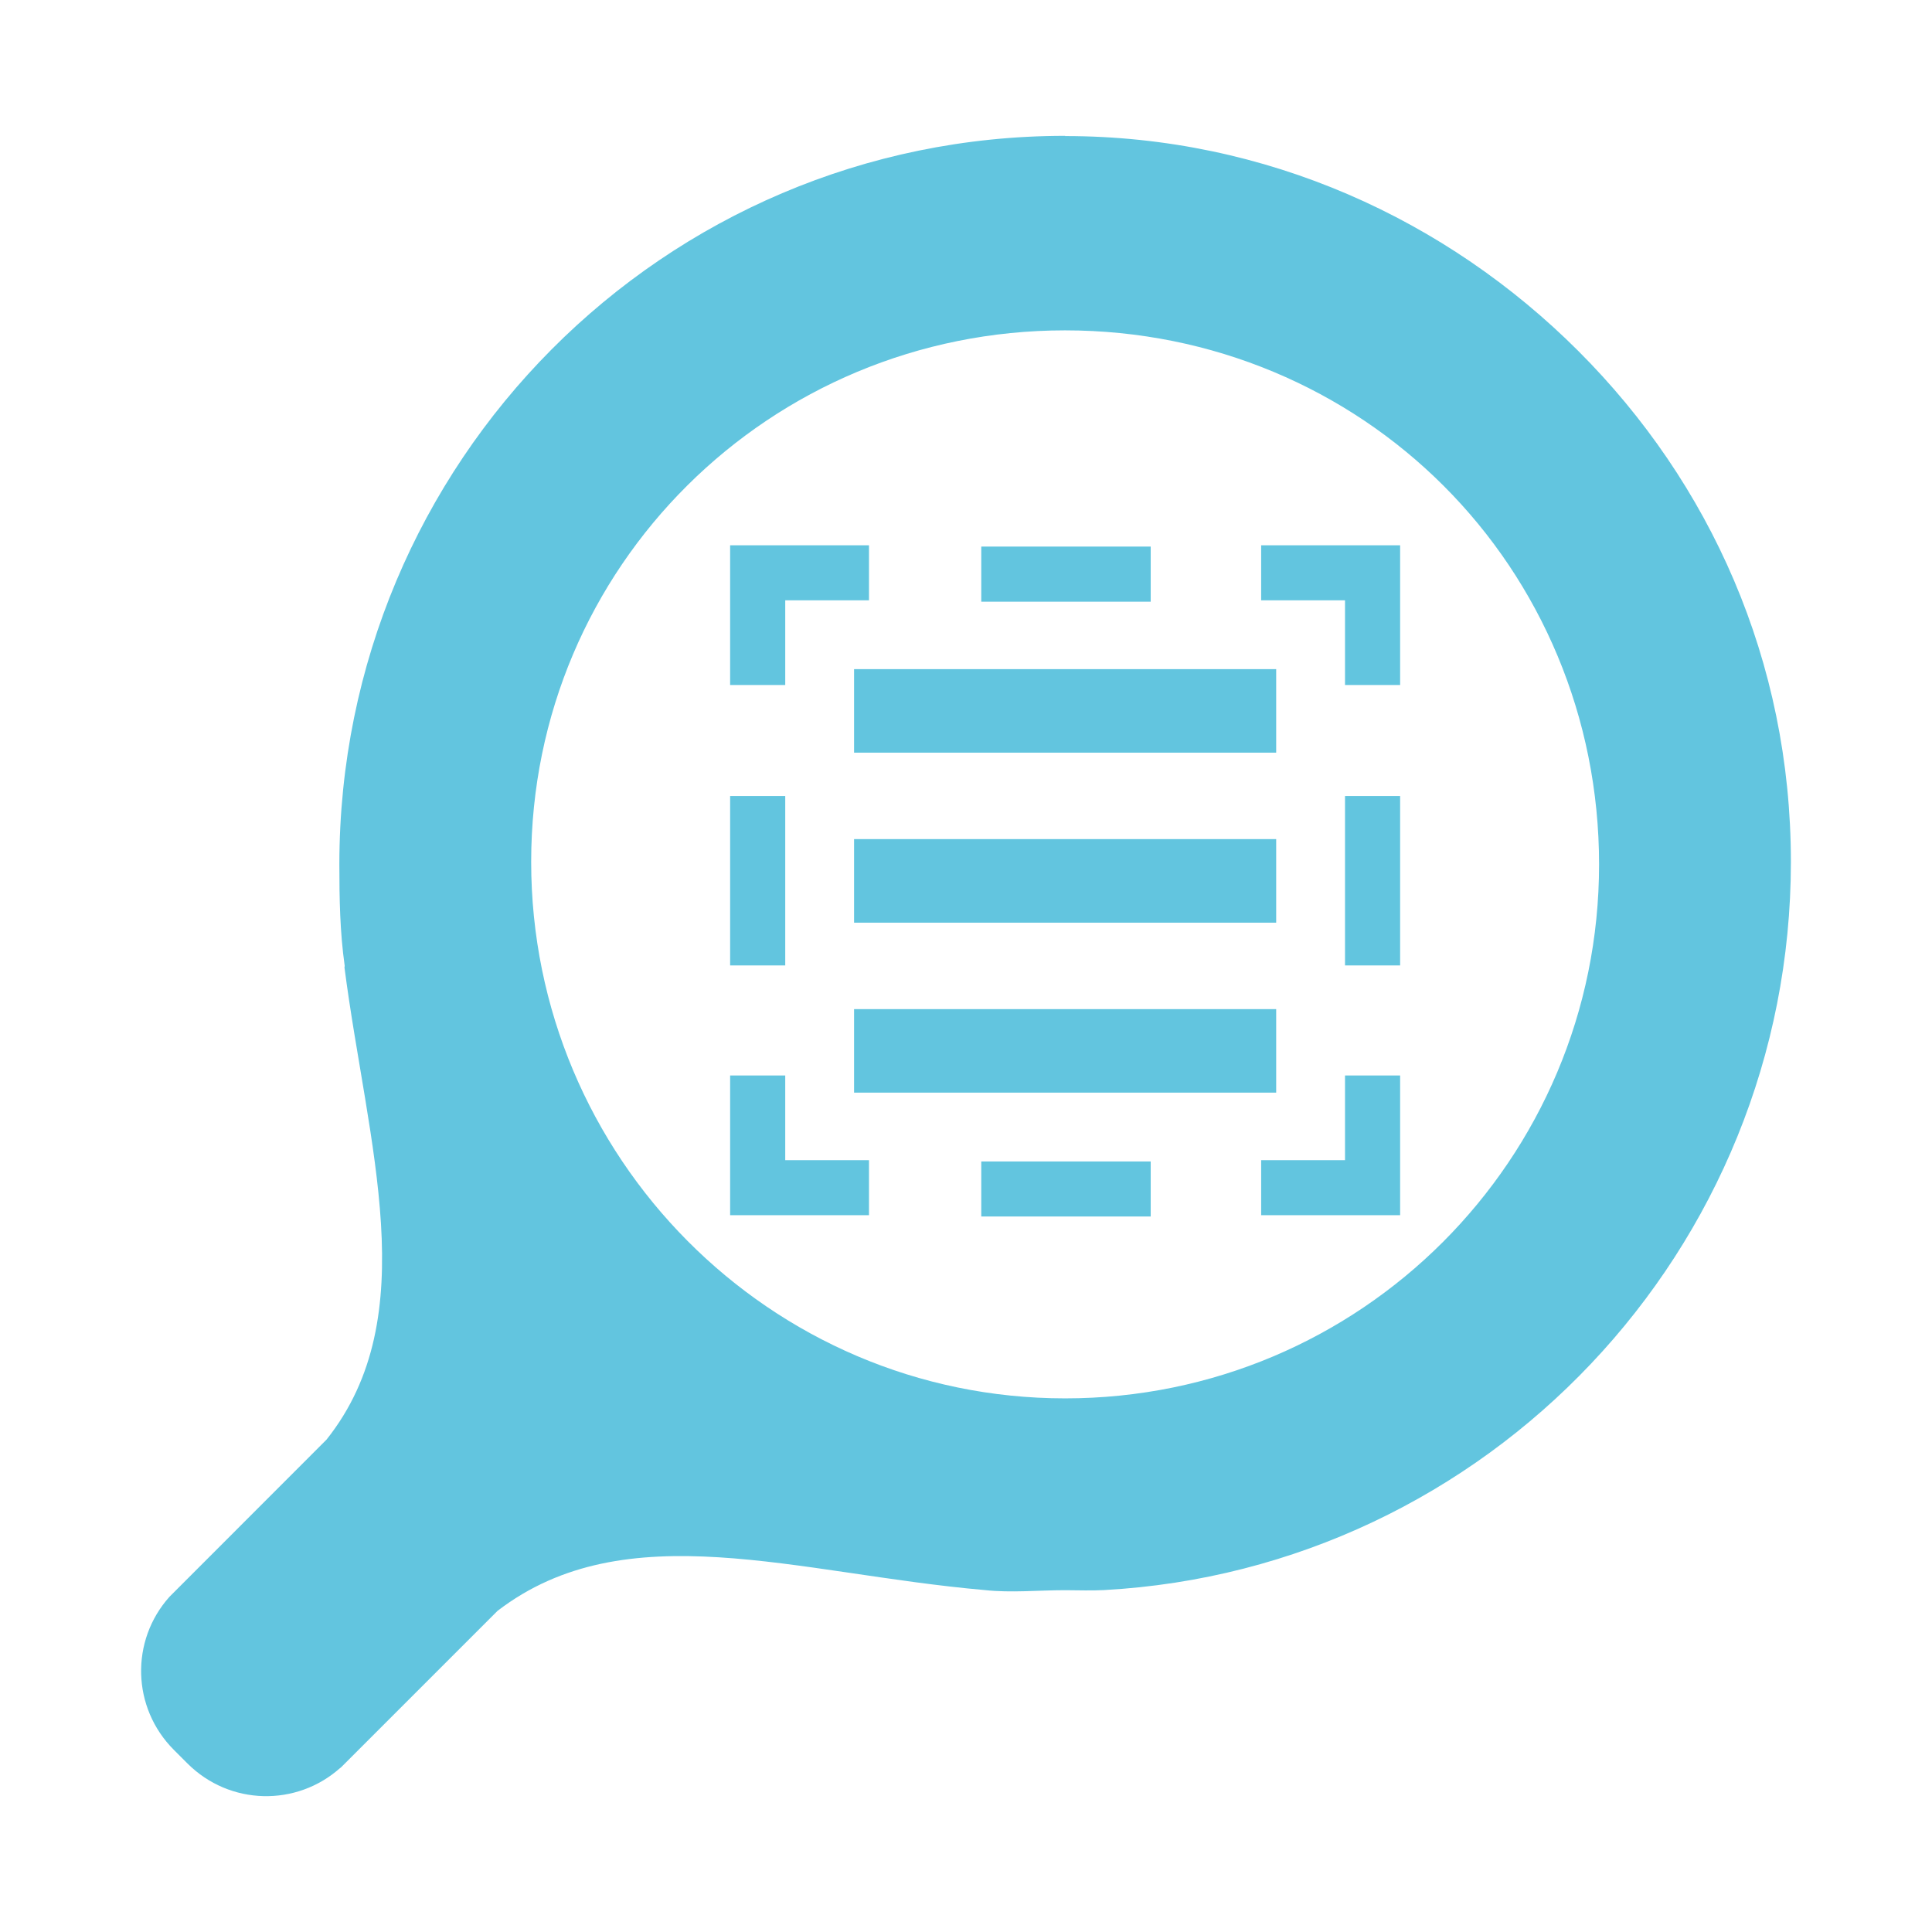 <svg viewBox="0 0 512 512" xmlns="http://www.w3.org/2000/svg">
 <path d="m282.269 36c-106.485-0-192.336 86.595-192.336 193.08 0 9.2.159 17.921 1.403 26.777.079.128-.112.53-.029.659 6.052 46.801 21.286 92.249-4.783 125.007l-40.437 40.466-1.174 1.174c-10.41 11.626-10.001 29.406 1.174 40.581l3.58 3.58c11.175 11.175 28.926 11.555 40.552 1.146l.029.029 1.174-1.174 40.437-40.437c34.093-26.123 79.17-9.878 129.131-5.499 6.947.762 14.13.029 21.278.029 3.606 0 6.752.158 10.31-.029 101.498-5.574 182.026-90.111 182.026-192.994 0-53.249-21.408-100.459-56.303-135.345-34.89-34.895-82.787-56.99-136.032-56.99v-.057zm0 51.549c39.131 0 74.678 15.57 100.32 41.211 25.641 25.636 41.182 61.19 41.182 100.32 0 78.249-63.254 141.502-141.502 141.502-78.249 0-141.502-63.942-141.502-142.19 0-78.249 63.254-140.844 141.502-140.844zm-88.779 56.962v37.029h14.606v-22.453h22.195v-14.577zm140.729 0v14.577h22.223v22.453h14.606v-37.029zm-74.173.344v14.606h44.905v-14.606zm-33.707 32.476v22.137h111.862v-22.137zm-32.848 33.621v44.905h14.606v-44.905zm162.952 0v44.905h14.606v-44.905zm-130.104 11.427v22.137h111.862v-22.137zm0 45.048v22.137h111.862v-22.137zm-32.848 17.584v37.029h36.8v-14.577h-22.195v-22.453zm162.952 0v22.453h-22.223v14.577h36.829v-37.029zm-96.397 22.796v14.577h44.905v-14.577z" fill="#62c5df" fill-rule="evenodd"/>
</svg>
